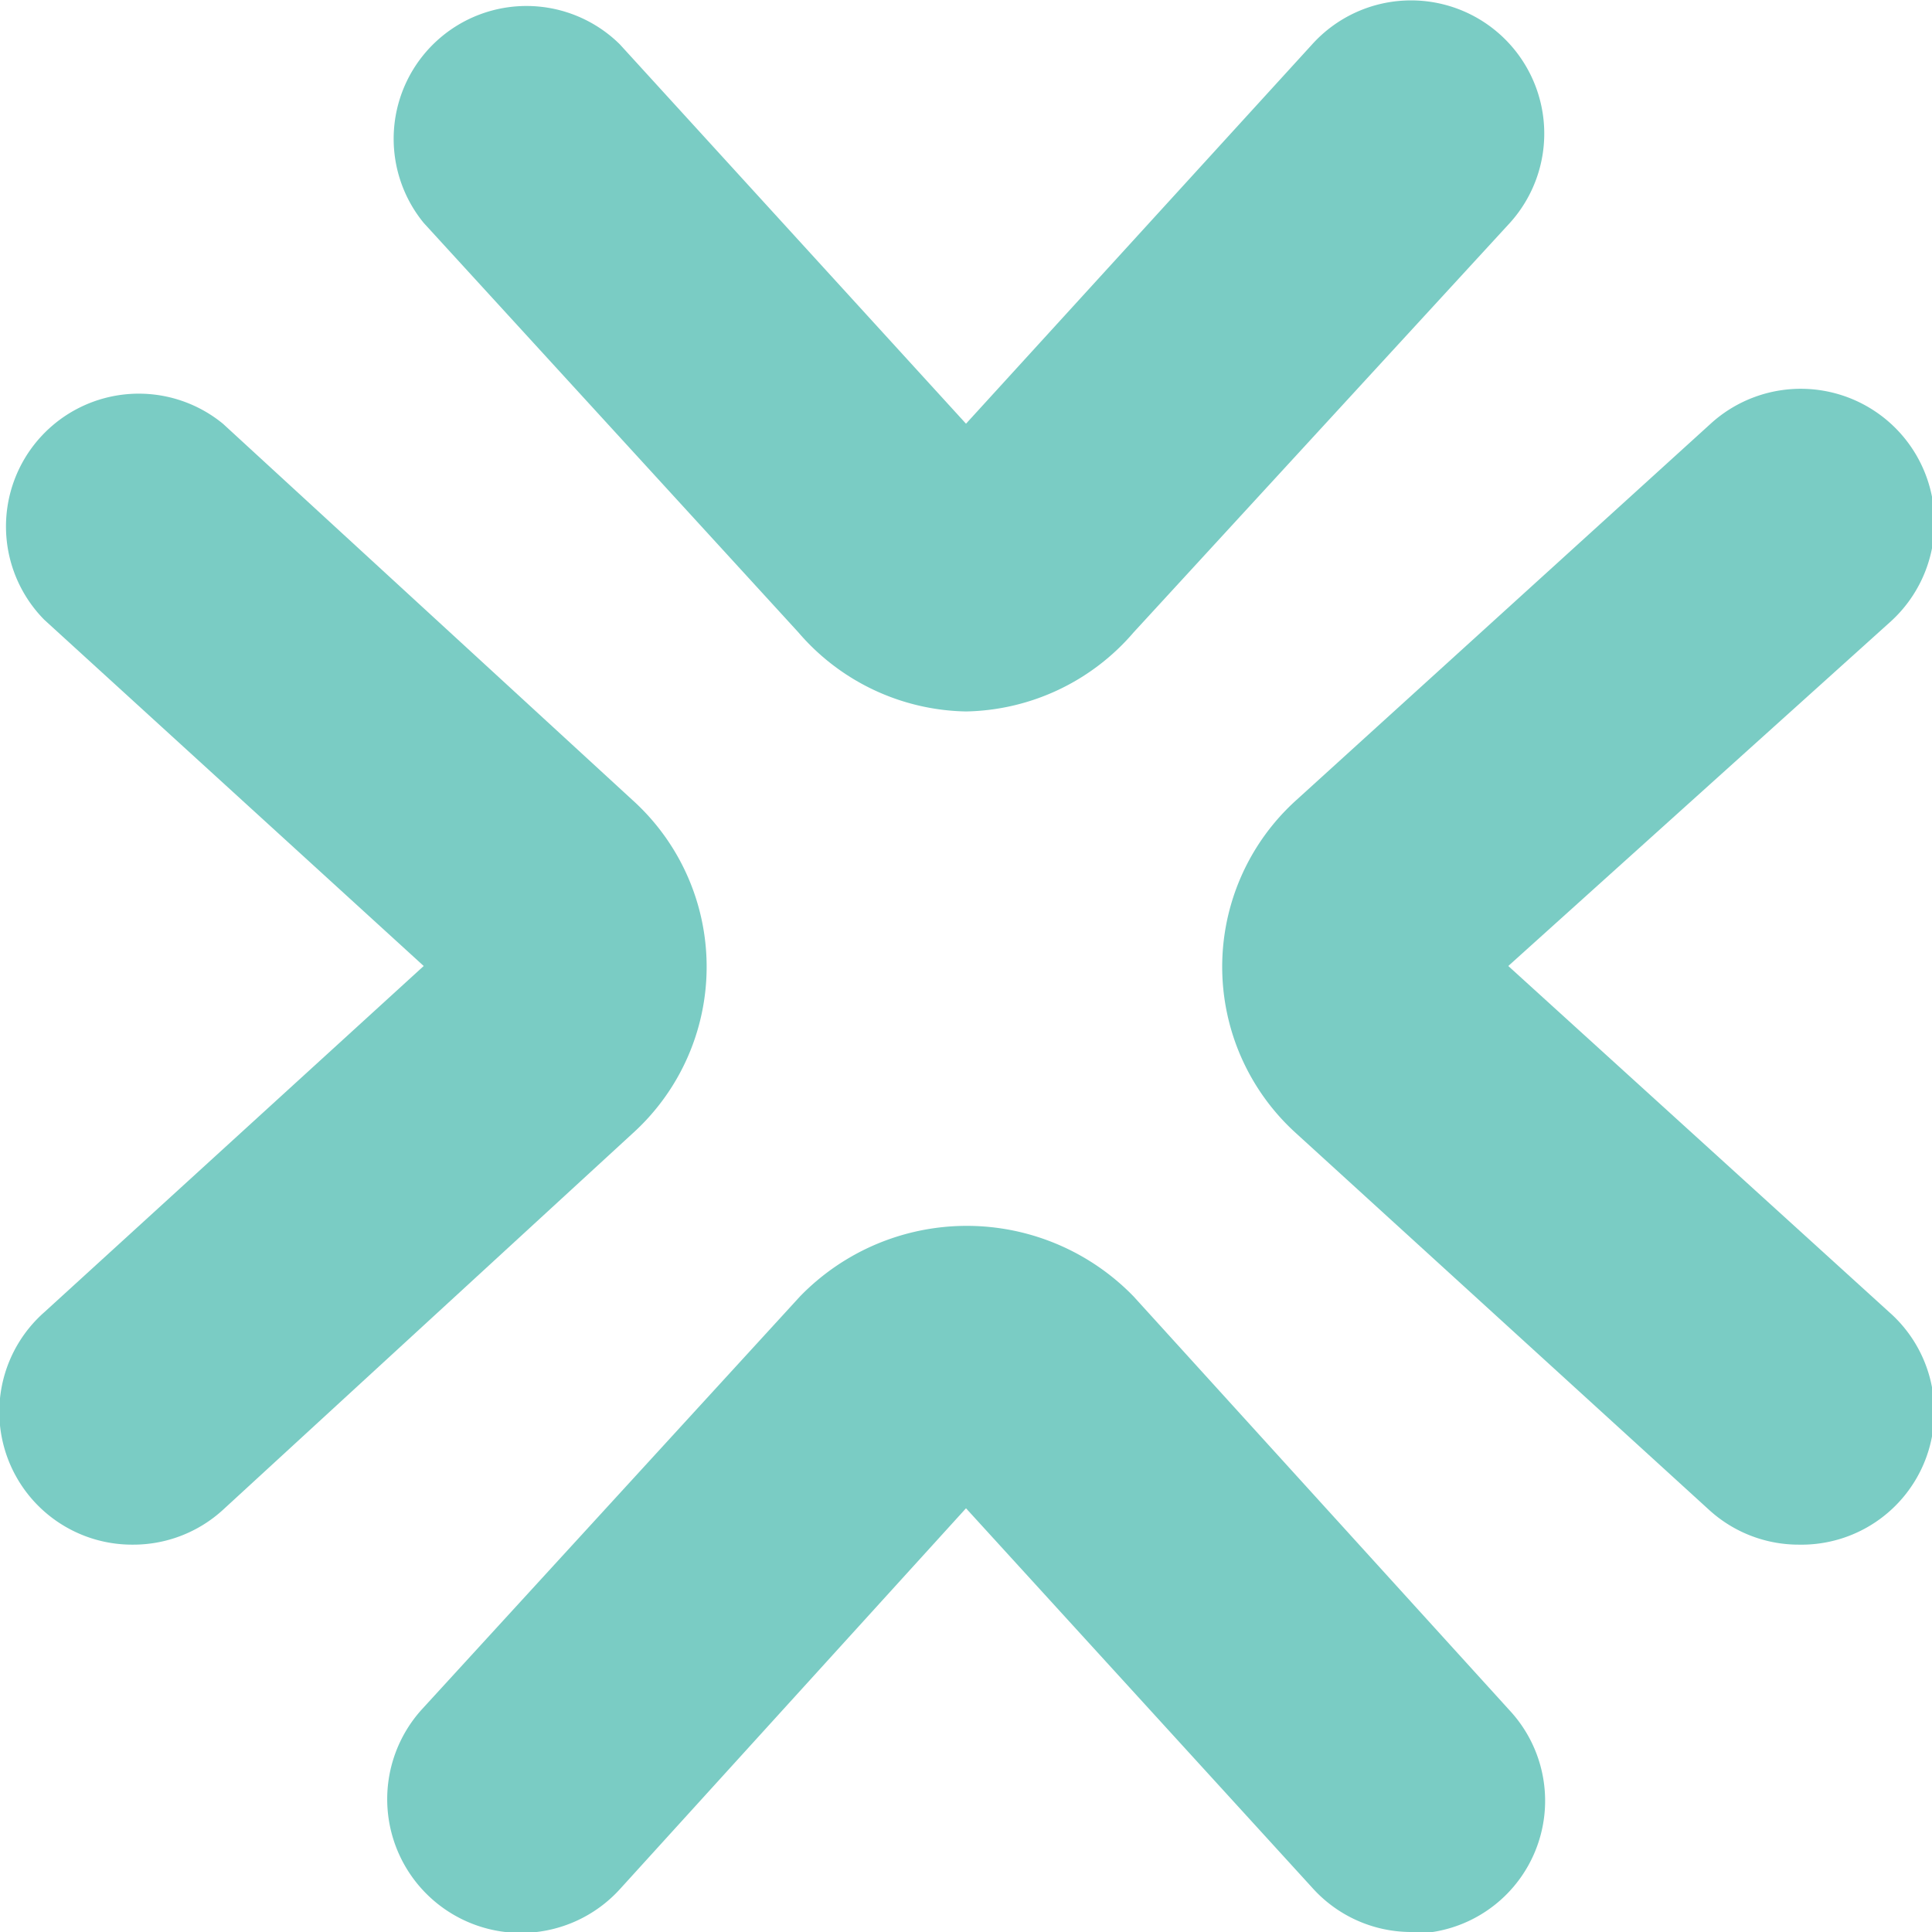 <svg xmlns="http://www.w3.org/2000/svg" viewBox="0 0 12.22 12.22"><defs><style>.cls-1{fill:#7accc4;}</style></defs><title>spark_green</title><g id="Layer_2" data-name="Layer 2"><g id="box"><path class="cls-1" d="M6.11,4.5A1.43,1.43,0,0,1,5.05,4L2.68,1.41A.84.84,0,0,1,3.92.28L6.11,2.68,8.3.28A.84.84,0,1,1,9.55,1.41L7.17,4A1.43,1.43,0,0,1,6.11,4.5Z"/><path class="cls-1" d="M8.92,12.22a.84.84,0,0,1-.62-.28L6.11,9.54,3.92,11.95a.84.84,0,0,1-1.25-1.14L5.06,8.2a1.47,1.47,0,0,1,2.11,0l2.38,2.62a.84.84,0,0,1-.62,1.41Z"/><path class="cls-1" d="M11.38,9.77a.84.84,0,0,1-.57-.22L8.2,7.17a1.42,1.42,0,0,1,0-2.11l2.62-2.38a.84.84,0,0,1,1.14,1.25L9.54,6.11,11.95,8.3a.84.84,0,0,1-.57,1.47Z"/><path class="cls-1" d="M.84,9.77A.84.84,0,0,1,.28,8.3L2.68,6.11.28,3.92A.84.84,0,0,1,1.41,2.68L4,5.06A1.42,1.42,0,0,1,4,7.17L1.41,9.55A.84.84,0,0,1,.84,9.77Z"/></g></g></svg>